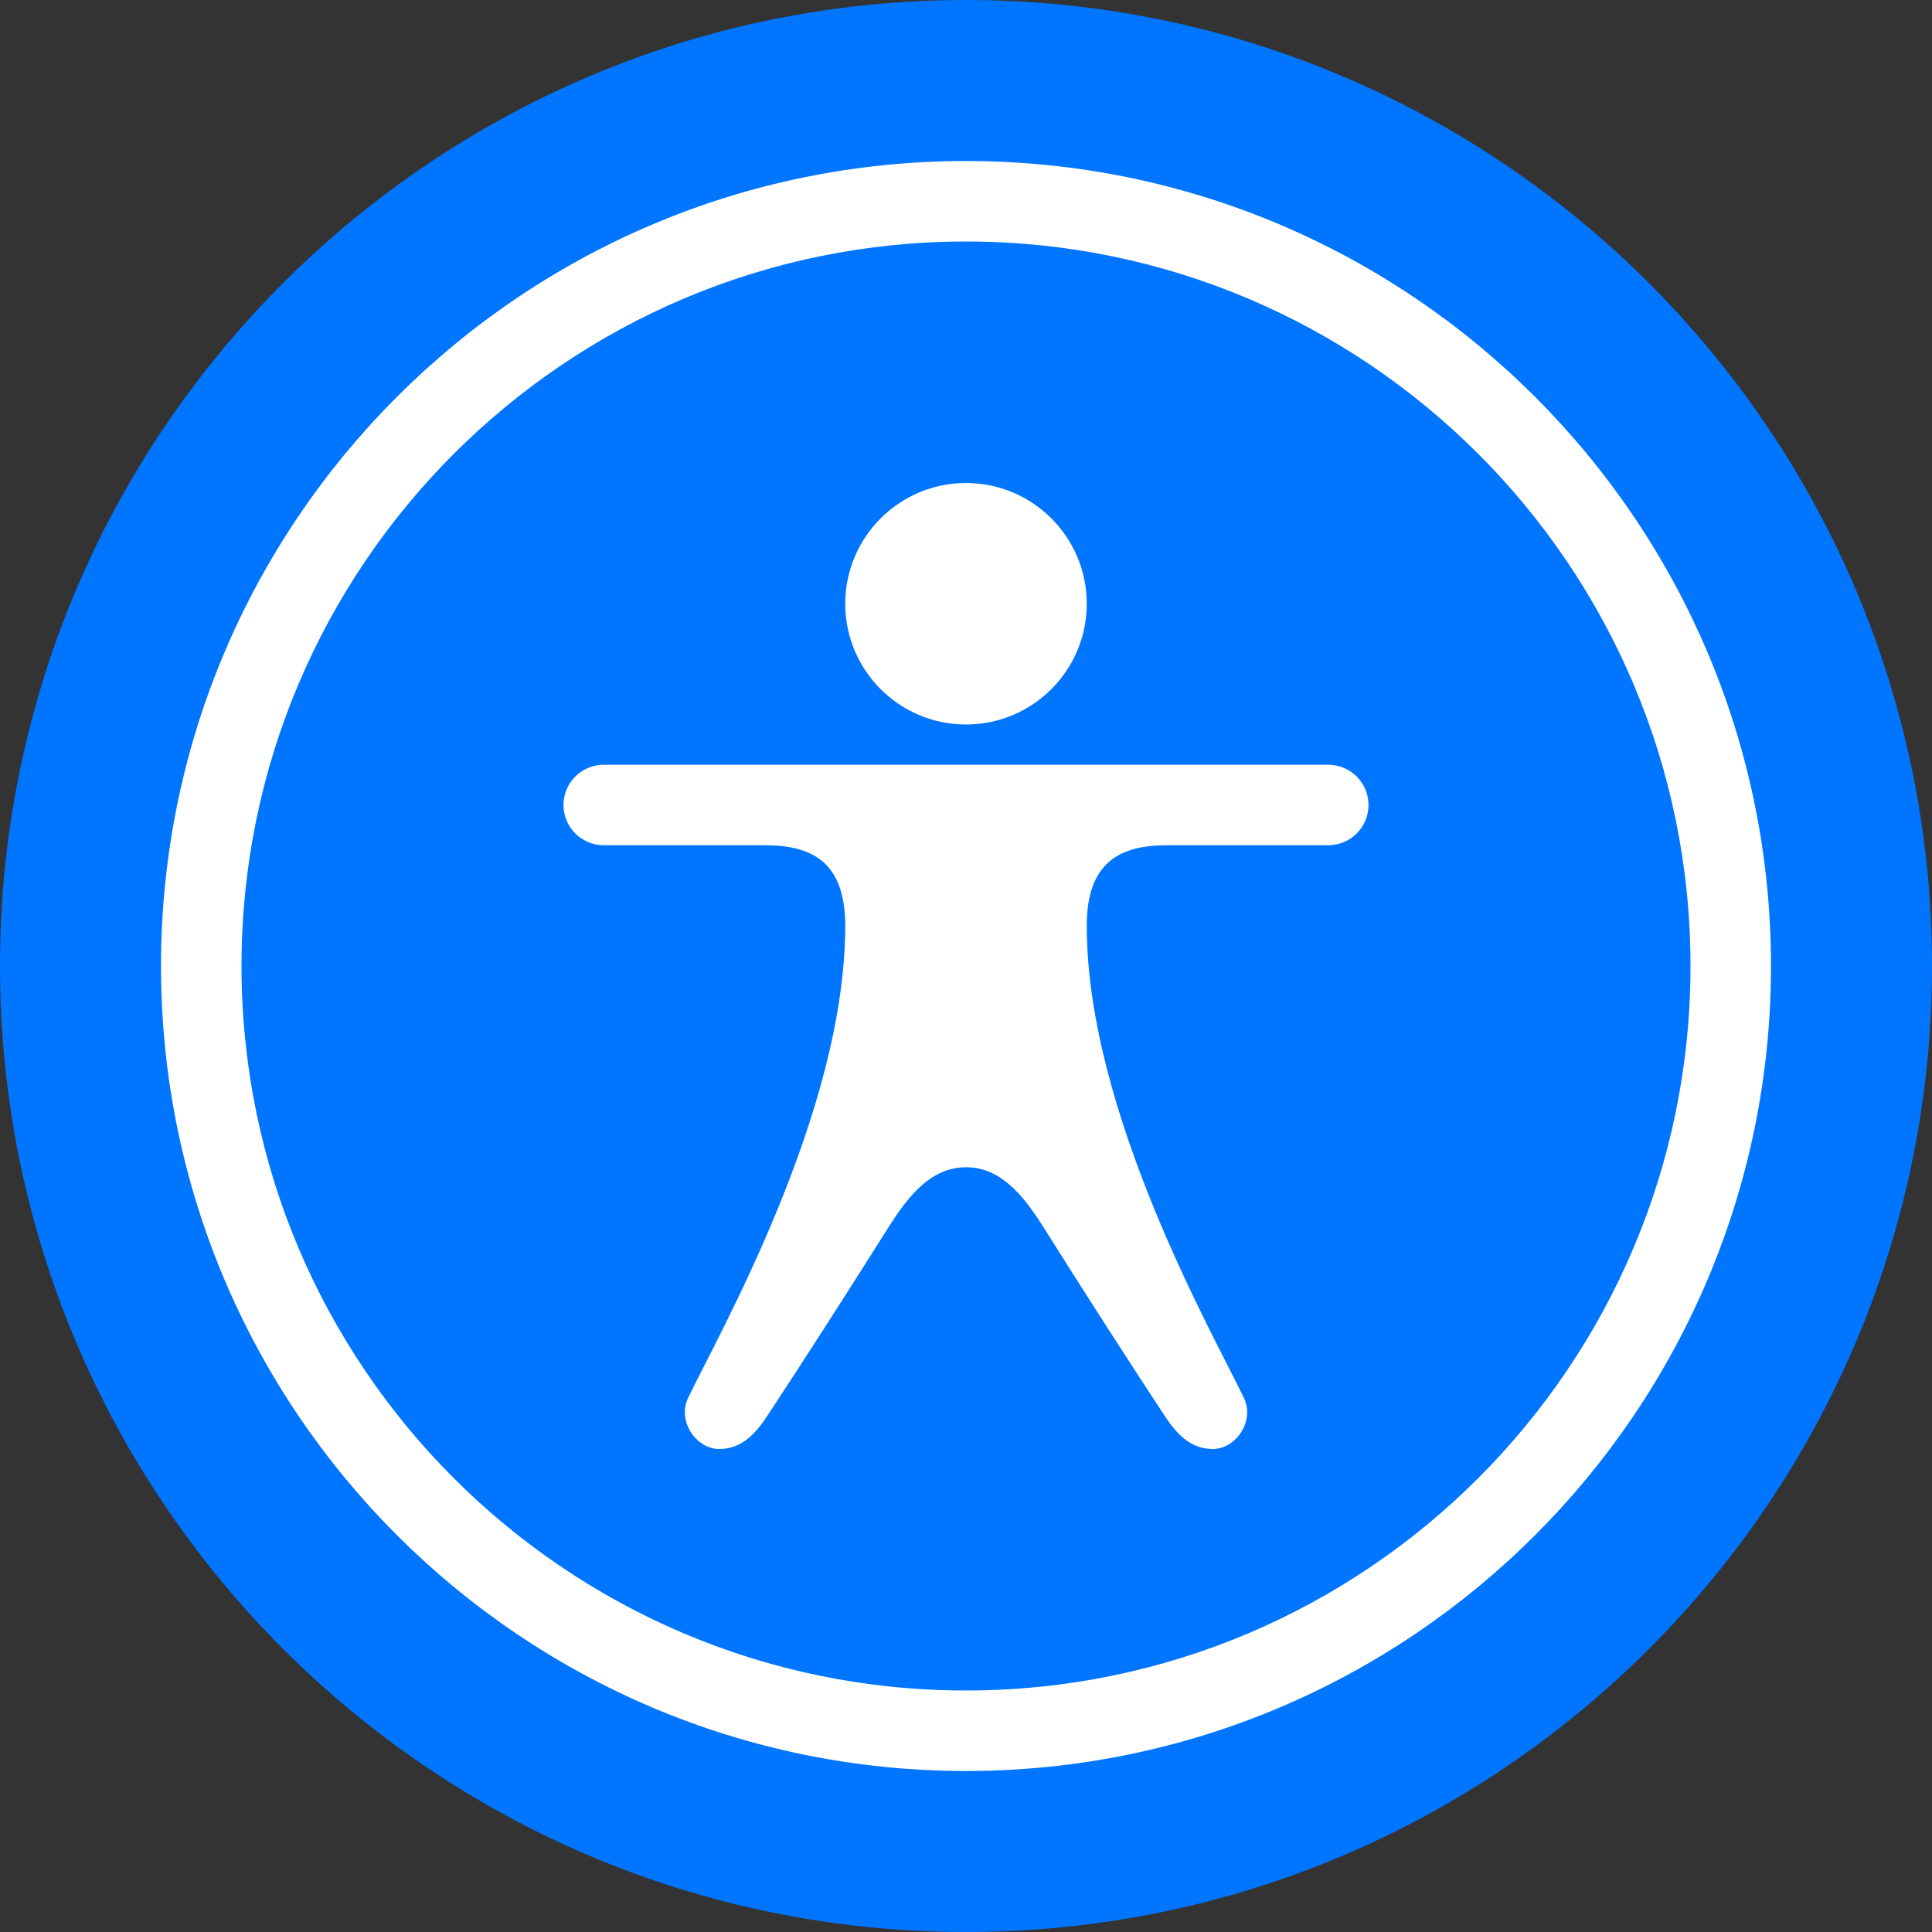 <svg width="59" height="59" viewBox="0 0 59 59" fill="none" xmlns="http://www.w3.org/2000/svg">
<rect x="0" y="0" width="59" height="59" fill="#333333" stroke="none"/>
<path d="M29 56C43.912 56 56 43.912 56 29C56 14.088 43.912 2 29 2C14.088 2 2 14.088 2 29C2 43.912 14.088 56 29 56Z" fill="white"/>
<path fill-rule="evenodd" clip-rule="evenodd" d="M29.5 0C45.782 0 59 13.219 59 29.5C59 45.782 45.782 59 29.5 59C13.219 59 0 45.782 0 29.5C0 13.219 13.219 0 29.5 0ZM29.5 4.917C43.07 4.917 54.083 15.932 54.083 29.5C54.083 43.07 43.07 54.083 29.5 54.083C15.932 54.083 4.917 43.07 4.917 29.5C4.917 15.932 15.932 4.917 29.5 4.917ZM29.5 7.375C41.711 7.375 51.625 17.29 51.625 29.5C51.625 41.711 41.711 51.625 29.5 51.625C17.29 51.625 7.375 41.711 7.375 29.5C7.375 17.29 17.29 7.375 29.5 7.375ZM29.473 35.646C28.308 35.661 27.592 36.747 27.042 37.622C25.854 39.508 24.571 41.507 23.465 43.188C23.084 43.773 22.666 44.245 21.968 44.25C21.267 44.255 20.675 43.407 21.011 42.696C21.911 40.806 25.812 33.996 25.812 28.271C25.812 26.289 24.758 25.812 23.354 25.812H18.438C17.759 25.812 17.208 25.262 17.208 24.583C17.208 23.905 17.759 23.354 18.438 23.354H40.562C41.241 23.354 41.792 23.905 41.792 24.583C41.792 25.262 41.241 25.812 40.562 25.812H35.646C34.245 25.812 33.188 26.289 33.188 28.271C33.188 33.996 37.089 40.806 37.989 42.696C38.325 43.407 37.735 44.255 37.032 44.25C36.334 44.245 35.916 43.773 35.535 43.188C34.429 41.507 33.143 39.508 31.958 37.622C31.403 36.74 30.68 35.641 29.5 35.646H29.473ZM29.5 14.75C31.535 14.75 33.188 16.402 33.188 18.438C33.188 20.473 31.535 22.125 29.5 22.125C27.465 22.125 25.812 20.473 25.812 18.438C25.812 16.402 27.465 14.75 29.5 14.75Z" fill="#0075FF"/>
</svg>
